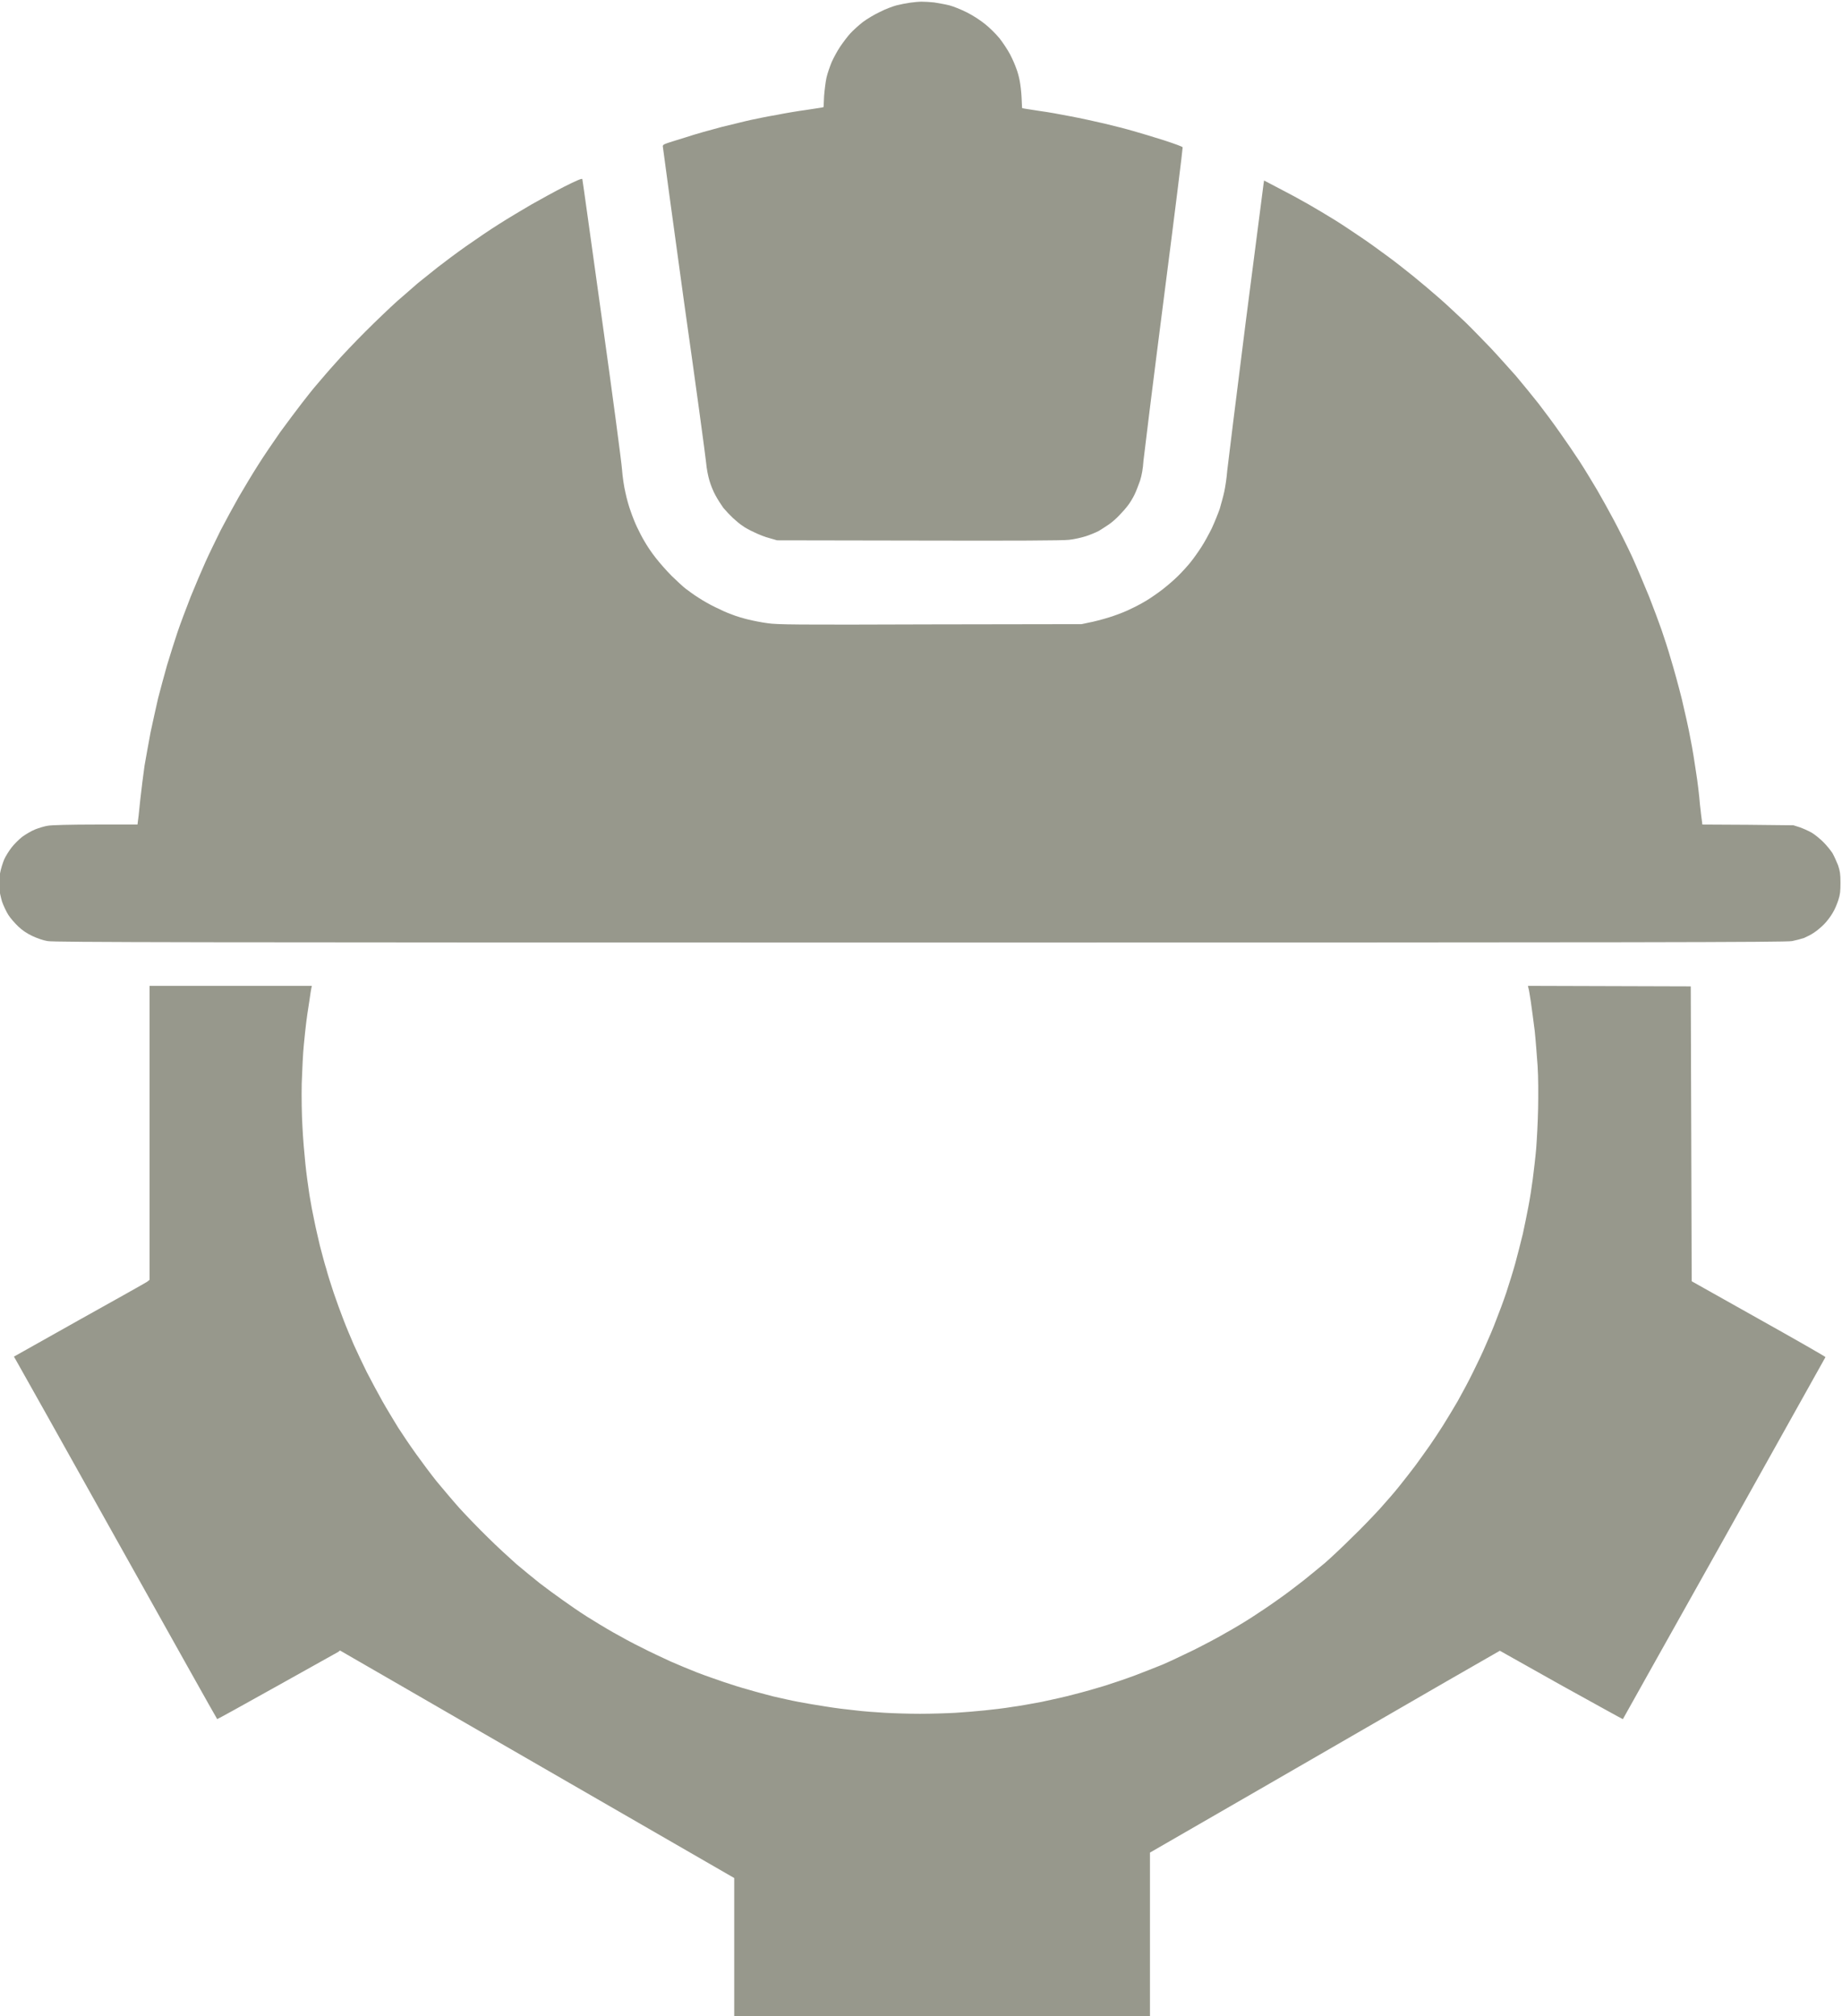 <?xml version="1.0" encoding="UTF-8" standalone="no"?>
<!-- Created with Inkscape (http://www.inkscape.org/) -->

<svg
   version="1.1"
   id="svg581"
   width="116.942"
   height="128"
   viewBox="0 0 116.942 128"
   sodipodi:docname="Forte Project Logo.ai"
   xmlns:inkscape="http://www.inkscape.org/namespaces/inkscape"
   xmlns:sodipodi="http://sodipodi.sourceforge.net/DTD/sodipodi-0.dtd"
   xmlns="http://www.w3.org/2000/svg"
   xmlns:svg="http://www.w3.org/2000/svg">
  <defs
     id="defs585">
    <clipPath
       clipPathUnits="userSpaceOnUse"
       id="clipPath691">
      <path
         d="M 0,576 H 768 V 0 H 0 Z"
         id="path689" />
    </clipPath>
  </defs>
  <sodipodi:namedview
     id="namedview583"
     pagecolor="#505050"
     bordercolor="#ffffff"
     borderopacity="1"
     inkscape:showpageshadow="0"
     inkscape:pageopacity="0"
     inkscape:pagecheckerboard="1"
     inkscape:deskcolor="#505050"
     showgrid="false" />
  <g
     id="g589"
     inkscape:groupmode="layer"
     inkscape:label="Page 1"
     transform="matrix(1.333,0,0,-1.333,-260.477,425.85)">
    <g
       id="g685">
      <g
         id="g687"
         clip-path="url(#clipPath691)">
        <g
           id="g733"
           transform="matrix(2.954,0,0,2.954,239.293,319.387)">
          <path
             d="m 0,0 c -0.042,0 -0.125,-0.008 -0.183,-0.016 -0.059,-0.008 -0.156,-0.027 -0.219,-0.043 -0.062,-0.016 -0.183,-0.062 -0.266,-0.105 -0.085,-0.039 -0.21,-0.114 -0.277,-0.164 -0.07,-0.055 -0.16,-0.137 -0.203,-0.184 -0.043,-0.047 -0.117,-0.145 -0.164,-0.215 -0.047,-0.07 -0.106,-0.18 -0.137,-0.25 -0.027,-0.066 -0.066,-0.176 -0.082,-0.246 -0.015,-0.066 -0.031,-0.199 -0.039,-0.297 l -0.008,-0.179 -0.031,-0.008 c -0.019,-0.004 -0.133,-0.02 -0.254,-0.039 -0.121,-0.016 -0.332,-0.051 -0.469,-0.079 -0.14,-0.023 -0.328,-0.062 -0.421,-0.082 -0.09,-0.019 -0.301,-0.074 -0.469,-0.113 -0.164,-0.043 -0.43,-0.117 -0.582,-0.168 -0.156,-0.047 -0.305,-0.094 -0.328,-0.105 -0.024,-0.008 -0.039,-0.024 -0.039,-0.035 0,-0.012 0.152,-1.129 0.339,-2.485 0.192,-1.351 0.352,-2.531 0.36,-2.621 0.008,-0.094 0.031,-0.215 0.054,-0.289 0.02,-0.07 0.063,-0.176 0.098,-0.238 0.031,-0.059 0.09,-0.149 0.125,-0.199 0.039,-0.047 0.11,-0.122 0.156,-0.165 0.047,-0.042 0.114,-0.101 0.153,-0.124 0.035,-0.028 0.121,-0.075 0.191,-0.106 0.07,-0.035 0.18,-0.078 0.246,-0.094 l 0.121,-0.035 2.282,-0.004 c 1.574,-0.004 2.324,0 2.425,0.012 0.079,0.008 0.2,0.035 0.274,0.059 0.07,0.023 0.164,0.062 0.207,0.085 0.039,0.024 0.113,0.071 0.164,0.106 0.051,0.035 0.125,0.101 0.168,0.148 0.043,0.043 0.105,0.114 0.137,0.157 0.031,0.039 0.078,0.117 0.105,0.172 0.027,0.054 0.066,0.16 0.09,0.226 0.027,0.086 0.047,0.191 0.055,0.32 0.011,0.106 0.156,1.282 0.328,2.618 0.172,1.332 0.308,2.429 0.304,2.437 -0.003,0.012 -0.136,0.059 -0.3,0.113 C 3.75,-2.184 3.528,-2.117 3.418,-2.086 3.313,-2.055 3.098,-2 2.95,-1.965 2.797,-1.93 2.551,-1.875 2.403,-1.848 2.25,-1.817 2.028,-1.778 1.907,-1.762 1.786,-1.742 1.672,-1.727 1.657,-1.723 L 1.622,-1.715 1.614,-1.543 C 1.61,-1.449 1.594,-1.325 1.582,-1.266 1.571,-1.207 1.547,-1.121 1.528,-1.075 1.512,-1.028 1.469,-0.926 1.43,-0.852 1.391,-0.778 1.313,-0.66 1.258,-0.59 1.2,-0.52 1.094,-0.414 1.024,-0.36 0.946,-0.297 0.832,-0.223 0.731,-0.172 0.637,-0.125 0.512,-0.075 0.45,-0.059 0.387,-0.043 0.278,-0.024 0.204,-0.012 0.133,-0.004 0.043,0 0,0 M -5.468,-2.86 C -5.472,-2.844 -5.57,-2.887 -5.757,-2.981 -5.91,-3.059 -6.152,-3.192 -6.296,-3.274 -6.437,-3.356 -6.671,-3.496 -6.812,-3.586 -6.957,-3.676 -7.195,-3.84 -7.347,-3.946 -7.496,-4.051 -7.699,-4.203 -7.8,-4.282 -7.902,-4.364 -8.042,-4.477 -8.121,-4.539 -8.195,-4.602 -8.343,-4.735 -8.453,-4.828 -8.562,-4.926 -8.792,-5.145 -8.964,-5.317 -9.136,-5.489 -9.355,-5.719 -9.449,-5.828 -9.546,-5.934 -9.675,-6.086 -9.738,-6.16 c -0.066,-0.075 -0.18,-0.219 -0.258,-0.321 -0.078,-0.101 -0.23,-0.304 -0.339,-0.453 -0.106,-0.152 -0.27,-0.391 -0.36,-0.535 -0.09,-0.141 -0.23,-0.375 -0.312,-0.516 -0.082,-0.144 -0.211,-0.382 -0.289,-0.531 -0.075,-0.152 -0.188,-0.383 -0.246,-0.512 -0.059,-0.132 -0.168,-0.386 -0.239,-0.562 -0.07,-0.18 -0.168,-0.438 -0.215,-0.578 -0.046,-0.137 -0.121,-0.375 -0.168,-0.531 -0.043,-0.153 -0.109,-0.395 -0.144,-0.532 -0.031,-0.136 -0.086,-0.383 -0.121,-0.547 -0.031,-0.164 -0.074,-0.406 -0.098,-0.543 -0.019,-0.136 -0.051,-0.386 -0.07,-0.562 -0.016,-0.172 -0.035,-0.332 -0.039,-0.352 l -0.004,-0.031 h -0.676 c -0.394,0 -0.711,-0.008 -0.769,-0.019 -0.055,-0.008 -0.145,-0.036 -0.204,-0.059 -0.058,-0.023 -0.152,-0.078 -0.211,-0.121 -0.054,-0.043 -0.132,-0.121 -0.171,-0.172 -0.039,-0.051 -0.094,-0.137 -0.118,-0.191 -0.023,-0.055 -0.054,-0.153 -0.066,-0.219 -0.016,-0.082 -0.02,-0.164 -0.016,-0.235 0.004,-0.058 0.028,-0.16 0.047,-0.226 0.024,-0.067 0.067,-0.16 0.102,-0.215 0.031,-0.051 0.105,-0.133 0.16,-0.187 0.066,-0.063 0.144,-0.114 0.227,-0.153 0.074,-0.035 0.171,-0.07 0.246,-0.082 0.101,-0.019 2.152,-0.023 14.066,-0.023 11.684,0 13.965,0.004 14.059,0.023 0.062,0.012 0.148,0.035 0.195,0.051 0.043,0.019 0.117,0.055 0.16,0.086 0.043,0.027 0.113,0.086 0.16,0.133 0.043,0.043 0.106,0.125 0.137,0.179 0.035,0.055 0.074,0.149 0.094,0.211 0.031,0.094 0.035,0.149 0.035,0.282 0,0.14 -0.008,0.187 -0.039,0.281 -0.024,0.058 -0.063,0.148 -0.09,0.195 -0.031,0.047 -0.094,0.125 -0.145,0.176 -0.05,0.051 -0.136,0.121 -0.187,0.152 -0.055,0.032 -0.145,0.071 -0.199,0.09 l -0.098,0.031 -0.734,0.008 -0.735,0.004 -0.004,0.035 c -0.004,0.016 -0.019,0.149 -0.035,0.289 -0.011,0.145 -0.039,0.375 -0.062,0.516 -0.02,0.144 -0.059,0.387 -0.09,0.539 -0.027,0.156 -0.094,0.449 -0.141,0.648 -0.05,0.2 -0.129,0.489 -0.176,0.641 -0.042,0.149 -0.113,0.363 -0.152,0.477 -0.039,0.113 -0.129,0.351 -0.199,0.531 -0.074,0.18 -0.195,0.469 -0.273,0.641 -0.079,0.171 -0.211,0.433 -0.29,0.582 -0.078,0.148 -0.203,0.371 -0.273,0.492 -0.074,0.125 -0.199,0.332 -0.285,0.465 -0.086,0.132 -0.231,0.343 -0.32,0.468 -0.09,0.129 -0.243,0.336 -0.34,0.461 C 9.852,-6.356 9.688,-6.157 9.586,-6.035 9.481,-5.918 9.301,-5.715 9.18,-5.586 9.059,-5.461 8.875,-5.27 8.77,-5.168 8.661,-5.067 8.481,-4.895 8.364,-4.793 8.25,-4.692 8.055,-4.528 7.93,-4.426 7.805,-4.325 7.606,-4.168 7.485,-4.082 7.364,-3.992 7.176,-3.856 7.067,-3.785 6.958,-3.711 6.778,-3.59 6.665,-3.52 6.551,-3.449 6.36,-3.336 6.239,-3.266 6.118,-3.196 5.907,-3.082 5.77,-3.012 L 5.524,-2.883 5.516,-2.934 C 5.512,-2.961 5.383,-3.969 5.227,-5.172 5.075,-6.375 4.942,-7.449 4.93,-7.559 4.922,-7.668 4.899,-7.821 4.883,-7.895 4.868,-7.969 4.832,-8.094 4.809,-8.176 4.782,-8.254 4.723,-8.399 4.68,-8.492 4.633,-8.586 4.559,-8.723 4.512,-8.793 4.465,-8.867 4.387,-8.977 4.34,-9.035 4.293,-9.094 4.204,-9.192 4.141,-9.254 4.075,-9.321 3.965,-9.414 3.895,-9.469 3.825,-9.524 3.708,-9.606 3.637,-9.649 3.567,-9.692 3.454,-9.754 3.383,-9.785 3.317,-9.821 3.188,-9.871 3.106,-9.899 3.02,-9.93 2.868,-9.973 2.766,-9.996 l -0.184,-0.039 -2.449,-0.004 c -2.168,-0.008 -2.465,-0.004 -2.613,0.019 -0.094,0.012 -0.23,0.039 -0.312,0.059 -0.079,0.019 -0.2,0.054 -0.266,0.082 -0.07,0.023 -0.188,0.078 -0.266,0.117 -0.082,0.039 -0.199,0.105 -0.269,0.152 -0.071,0.043 -0.16,0.11 -0.207,0.145 -0.043,0.031 -0.145,0.129 -0.227,0.207 -0.082,0.082 -0.199,0.215 -0.262,0.297 -0.062,0.078 -0.14,0.195 -0.175,0.258 -0.036,0.058 -0.09,0.164 -0.121,0.23 -0.032,0.066 -0.079,0.184 -0.102,0.254 -0.027,0.07 -0.066,0.207 -0.086,0.305 -0.023,0.093 -0.047,0.261 -0.055,0.371 -0.007,0.109 -0.152,1.203 -0.324,2.429 -0.172,1.231 -0.312,2.247 -0.316,2.254 m -5.668,-13.007 h -1.309 v -4.739 l -0.039,-0.031 c -0.023,-0.016 -0.516,-0.293 -1.098,-0.617 l -1.05,-0.59 0.027,-0.047 c 0.016,-0.027 0.754,-1.34 1.637,-2.922 0.883,-1.578 1.609,-2.875 1.613,-2.875 0,-0.004 0.434,0.235 0.957,0.528 0.527,0.293 0.973,0.543 0.992,0.554 l 0.031,0.024 0.969,-0.559 c 0.535,-0.308 1.965,-1.137 3.18,-1.836 l 2.207,-1.273 v -2.247 h 6.703 v 2.657 l 1.957,1.129 c 1.078,0.621 2.344,1.355 2.82,1.629 l 0.864,0.496 0.988,-0.555 c 0.547,-0.301 0.992,-0.551 0.996,-0.547 0,0 0.734,1.313 1.633,2.914 0.894,1.602 1.629,2.914 1.633,2.922 0,0.008 -0.485,0.285 -1.078,0.617 l -1.079,0.606 -0.007,2.379 -0.008,2.375 -2.625,0.008 0.008,-0.036 c 0.007,-0.015 0.023,-0.117 0.039,-0.222 0.015,-0.106 0.043,-0.313 0.062,-0.465 0.016,-0.149 0.035,-0.406 0.047,-0.57 0.012,-0.176 0.012,-0.454 0.008,-0.684 -0.004,-0.211 -0.02,-0.504 -0.031,-0.645 -0.012,-0.144 -0.039,-0.363 -0.055,-0.492 -0.016,-0.125 -0.047,-0.324 -0.07,-0.441 -0.02,-0.113 -0.063,-0.313 -0.09,-0.442 -0.031,-0.128 -0.086,-0.343 -0.121,-0.472 -0.035,-0.129 -0.102,-0.34 -0.145,-0.473 -0.043,-0.129 -0.117,-0.328 -0.164,-0.445 -0.043,-0.117 -0.121,-0.301 -0.168,-0.403 -0.043,-0.105 -0.137,-0.3 -0.203,-0.433 -0.066,-0.137 -0.18,-0.348 -0.25,-0.473 -0.074,-0.125 -0.18,-0.304 -0.238,-0.394 C 8.348,-23.051 8.254,-23.192 8.2,-23.27 8.145,-23.348 8.04,-23.496 7.965,-23.598 7.891,-23.696 7.77,-23.852 7.7,-23.938 c -0.071,-0.09 -0.211,-0.25 -0.309,-0.359 -0.098,-0.106 -0.297,-0.317 -0.449,-0.461 -0.149,-0.149 -0.344,-0.332 -0.434,-0.41 -0.093,-0.078 -0.246,-0.203 -0.343,-0.281 -0.102,-0.079 -0.282,-0.219 -0.407,-0.305 -0.125,-0.09 -0.316,-0.219 -0.426,-0.289 -0.109,-0.071 -0.296,-0.184 -0.417,-0.25 -0.118,-0.071 -0.356,-0.196 -0.528,-0.282 -0.176,-0.085 -0.398,-0.191 -0.5,-0.234 -0.105,-0.043 -0.305,-0.121 -0.449,-0.176 -0.145,-0.054 -0.367,-0.129 -0.492,-0.168 -0.125,-0.039 -0.344,-0.101 -0.485,-0.136 -0.14,-0.039 -0.379,-0.09 -0.523,-0.121 -0.148,-0.028 -0.363,-0.067 -0.48,-0.082 -0.118,-0.02 -0.313,-0.043 -0.434,-0.055 -0.121,-0.012 -0.332,-0.031 -0.469,-0.039 -0.14,-0.008 -0.398,-0.016 -0.578,-0.016 -0.18,0 -0.437,0.008 -0.57,0.016 -0.133,0.008 -0.348,0.023 -0.473,0.039 -0.125,0.012 -0.34,0.039 -0.476,0.062 -0.137,0.02 -0.336,0.055 -0.442,0.075 -0.105,0.019 -0.289,0.062 -0.41,0.089 -0.121,0.032 -0.301,0.079 -0.402,0.11 -0.102,0.027 -0.278,0.082 -0.391,0.121 -0.113,0.039 -0.305,0.105 -0.426,0.152 -0.121,0.047 -0.316,0.129 -0.433,0.18 -0.118,0.055 -0.329,0.152 -0.465,0.223 -0.137,0.066 -0.344,0.179 -0.461,0.246 -0.117,0.066 -0.309,0.183 -0.422,0.254 -0.117,0.074 -0.293,0.195 -0.395,0.269 -0.101,0.07 -0.269,0.195 -0.367,0.27 -0.097,0.078 -0.265,0.214 -0.371,0.304 -0.105,0.094 -0.316,0.285 -0.465,0.434 -0.148,0.144 -0.355,0.359 -0.461,0.476 -0.105,0.118 -0.265,0.309 -0.363,0.426 -0.094,0.117 -0.242,0.317 -0.332,0.442 -0.09,0.125 -0.219,0.316 -0.289,0.425 -0.066,0.11 -0.184,0.301 -0.254,0.426 -0.07,0.125 -0.184,0.336 -0.254,0.473 -0.066,0.133 -0.16,0.332 -0.207,0.437 -0.047,0.11 -0.125,0.293 -0.168,0.407 -0.043,0.109 -0.113,0.304 -0.156,0.429 -0.043,0.129 -0.098,0.301 -0.121,0.391 -0.028,0.086 -0.071,0.254 -0.102,0.371 -0.027,0.117 -0.07,0.297 -0.09,0.402 -0.023,0.102 -0.058,0.289 -0.078,0.414 -0.019,0.125 -0.051,0.352 -0.066,0.504 -0.016,0.153 -0.039,0.418 -0.047,0.594 -0.012,0.188 -0.016,0.481 -0.012,0.699 0.008,0.211 0.02,0.496 0.035,0.633 0.012,0.137 0.032,0.301 0.039,0.363 0.008,0.063 0.028,0.207 0.047,0.321 0.016,0.113 0.032,0.218 0.036,0.23 l 0.007,0.028 z"
             style="fill:#97988c;fill-opacity:1;fill-rule:nonzero;stroke:none"
             id="path735" />
        </g>
      </g>
    </g>
  </g>
</svg>
